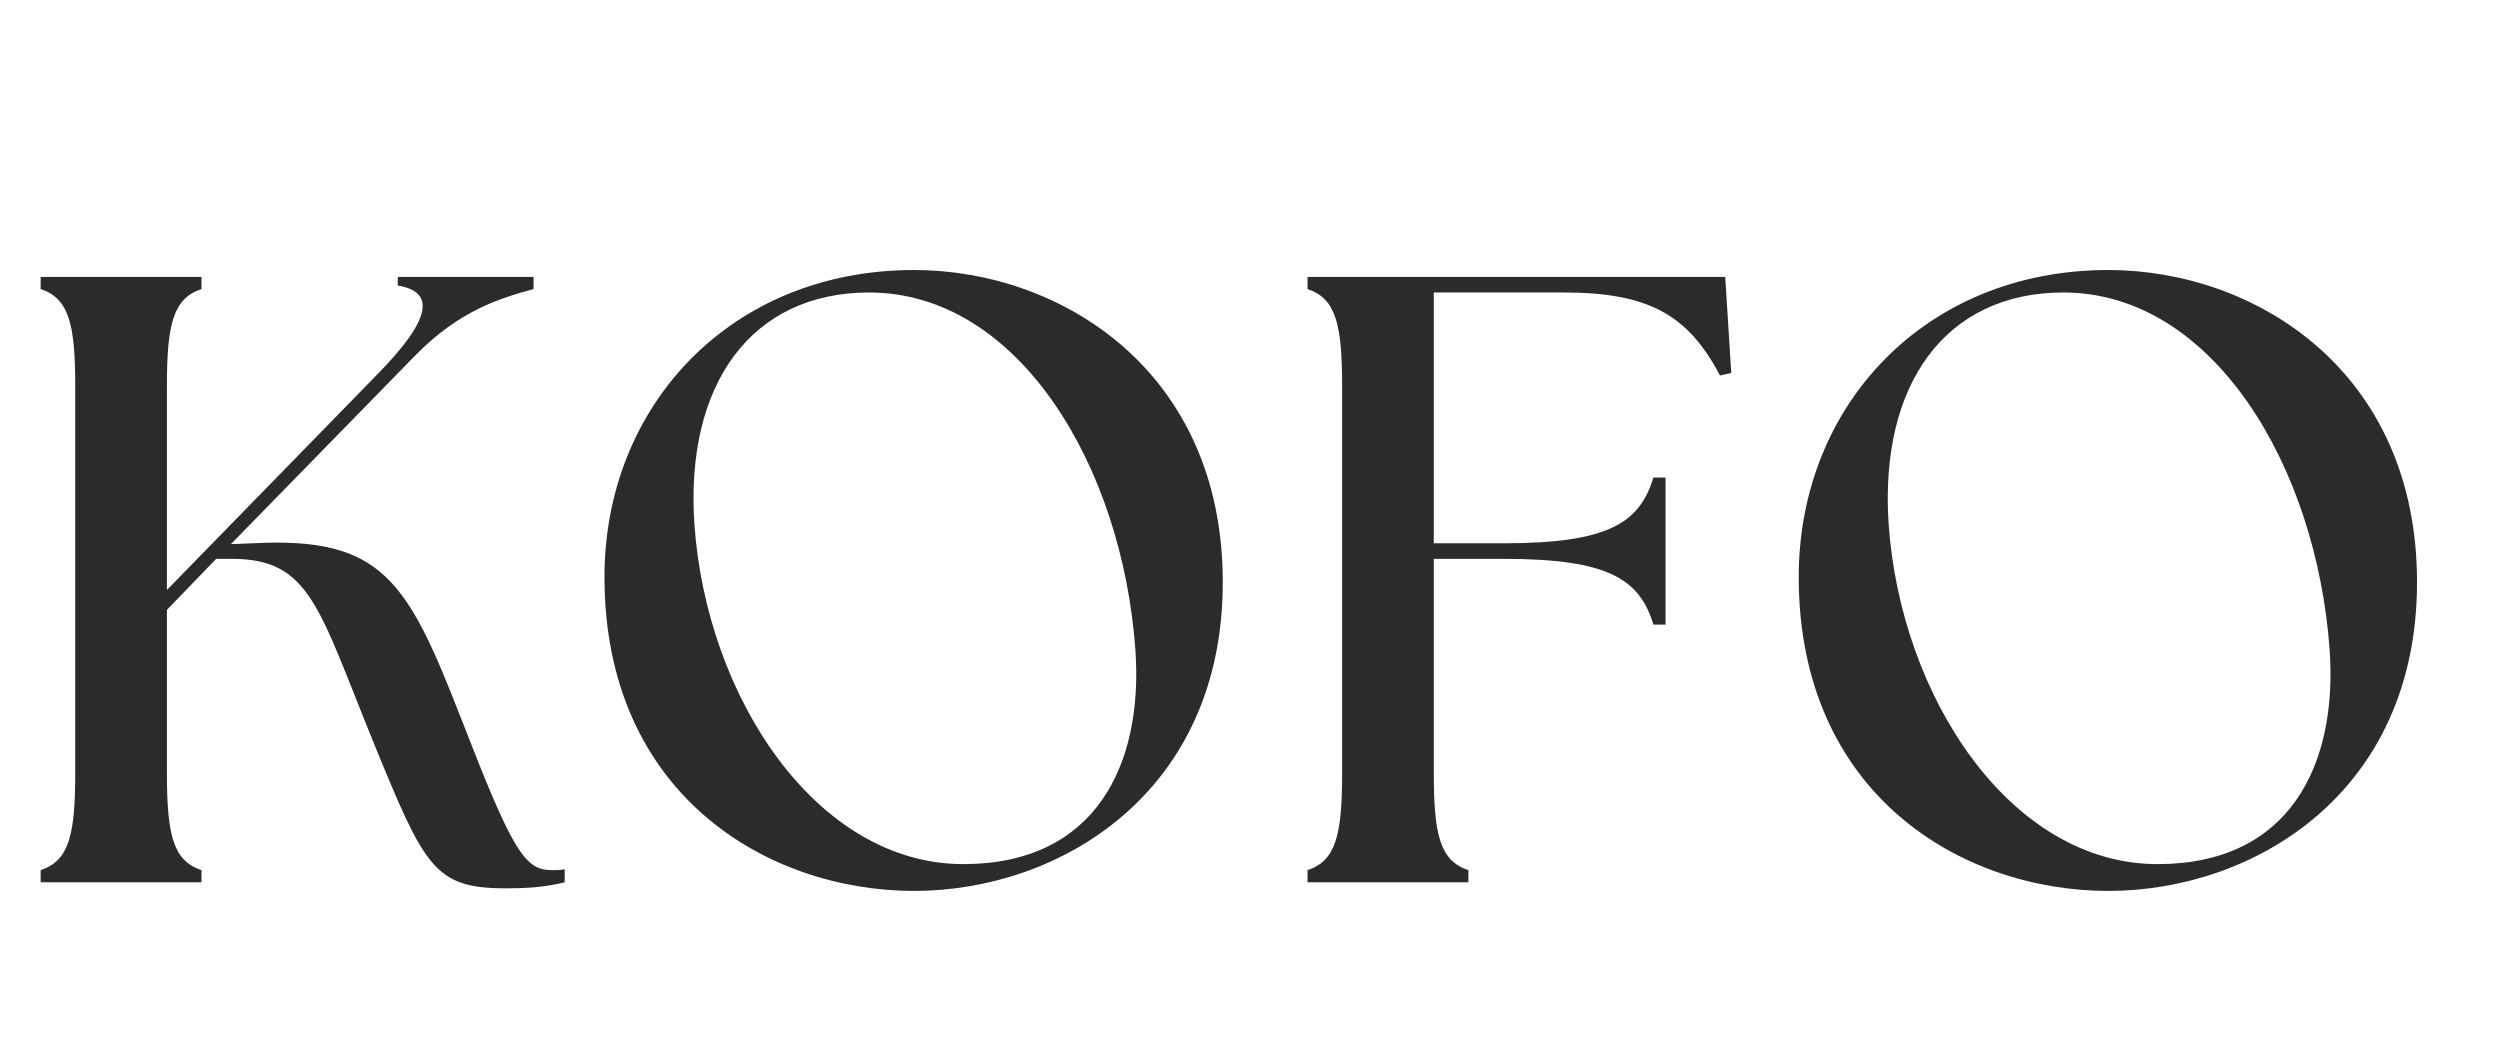 <svg xmlns="http://www.w3.org/2000/svg" xmlns:xlink="http://www.w3.org/1999/xlink" width="1200" zoomAndPan="magnify" viewBox="0 0 900 375" height="500" preserveAspectRatio="xMidYMid meet" version="1.0"><defs><g/></defs><g fill="#2b2b2b" fill-opacity="1"><g transform="translate(0, 317.618)"><g><path d="M 14.633 0 L 72.535 0 L 72.535 -4.359 C 62.262 -7.781 60.086 -17.121 60.086 -39.539 L 60.086 -98.066 L 77.828 -116.434 L 83.434 -116.434 C 111.453 -116.434 114.566 -99.309 134.18 -51.055 C 152.855 -5.293 156.281 2.18 182.121 2.18 C 188.66 2.18 196.129 1.867 203.289 0 L 203.289 -4.668 C 201.422 -4.359 200.176 -4.359 198.621 -4.359 C 188.66 -4.359 184.301 -11.828 165.934 -59.148 C 146.629 -108.648 137.602 -124.527 90.906 -122.035 L 83.121 -121.727 L 149.434 -189.594 C 165.309 -205.781 179.629 -210.141 192.082 -213.562 L 192.082 -217.922 L 143.207 -217.922 L 143.207 -214.809 C 156.594 -212.629 155.66 -202.98 135.734 -182.742 L 60.086 -105.227 L 60.086 -178.387 C 60.086 -200.801 62.262 -210.141 72.535 -213.562 L 72.535 -217.922 L 14.633 -217.922 L 14.633 -213.562 C 24.906 -210.141 27.086 -200.801 27.086 -178.387 L 27.086 -39.539 C 27.086 -17.121 24.906 -7.781 14.633 -4.359 Z M 14.633 0 "/></g></g></g><g fill="#2b2b2b" fill-opacity="1"><g transform="translate(200.799, 317.618)"><g><path d="M 128.262 3.113 C 180.562 3.113 239.402 -32.066 239.402 -108.027 C 239.402 -184.301 180.875 -220.414 128.262 -220.414 C 62.262 -220.414 16.812 -171.535 16.812 -109.895 C 16.812 -31.754 75.34 3.113 128.262 3.113 Z M 49.188 -128.887 C 45.762 -179.32 69.734 -212.32 112.074 -212.32 C 165.934 -212.32 203.289 -149.742 207.961 -83.434 C 210.762 -42.34 193.641 -6.539 146.008 -6.539 C 93.082 -6.539 53.547 -66.621 49.188 -128.887 Z M 49.188 -128.887 "/></g></g></g><g fill="#2b2b2b" fill-opacity="1"><g transform="translate(456.079, 317.618)"><g><path d="M 14.633 0 L 72.535 0 L 72.535 -4.359 C 62.262 -7.781 60.086 -17.121 60.086 -39.539 L 60.086 -116.434 L 85.301 -116.434 C 123.281 -116.434 134.18 -108.961 139.16 -92.773 L 143.516 -92.773 L 143.516 -145.695 L 139.16 -145.695 C 134.18 -129.508 123.281 -122.035 85.301 -122.035 L 60.086 -122.035 L 60.086 -212.32 L 106.781 -212.32 C 137.602 -212.32 151.613 -204.223 163.129 -182.434 L 167.176 -183.367 L 165 -217.922 L 14.633 -217.922 L 14.633 -213.562 C 24.906 -210.141 27.086 -200.801 27.086 -178.387 L 27.086 -39.539 C 27.086 -17.121 24.906 -7.781 14.633 -4.359 Z M 14.633 0 "/></g></g></g><g fill="#2b2b2b" fill-opacity="1"><g transform="translate(630.728, 317.618)"><g><path d="M 128.262 3.113 C 180.562 3.113 239.402 -32.066 239.402 -108.027 C 239.402 -184.301 180.875 -220.414 128.262 -220.414 C 62.262 -220.414 16.812 -171.535 16.812 -109.895 C 16.812 -31.754 75.34 3.113 128.262 3.113 Z M 49.188 -128.887 C 45.762 -179.32 69.734 -212.32 112.074 -212.32 C 165.934 -212.32 203.289 -149.742 207.961 -83.434 C 210.762 -42.34 193.641 -6.539 146.008 -6.539 C 93.082 -6.539 53.547 -66.621 49.188 -128.887 Z M 49.188 -128.887 "/></g></g></g></svg>